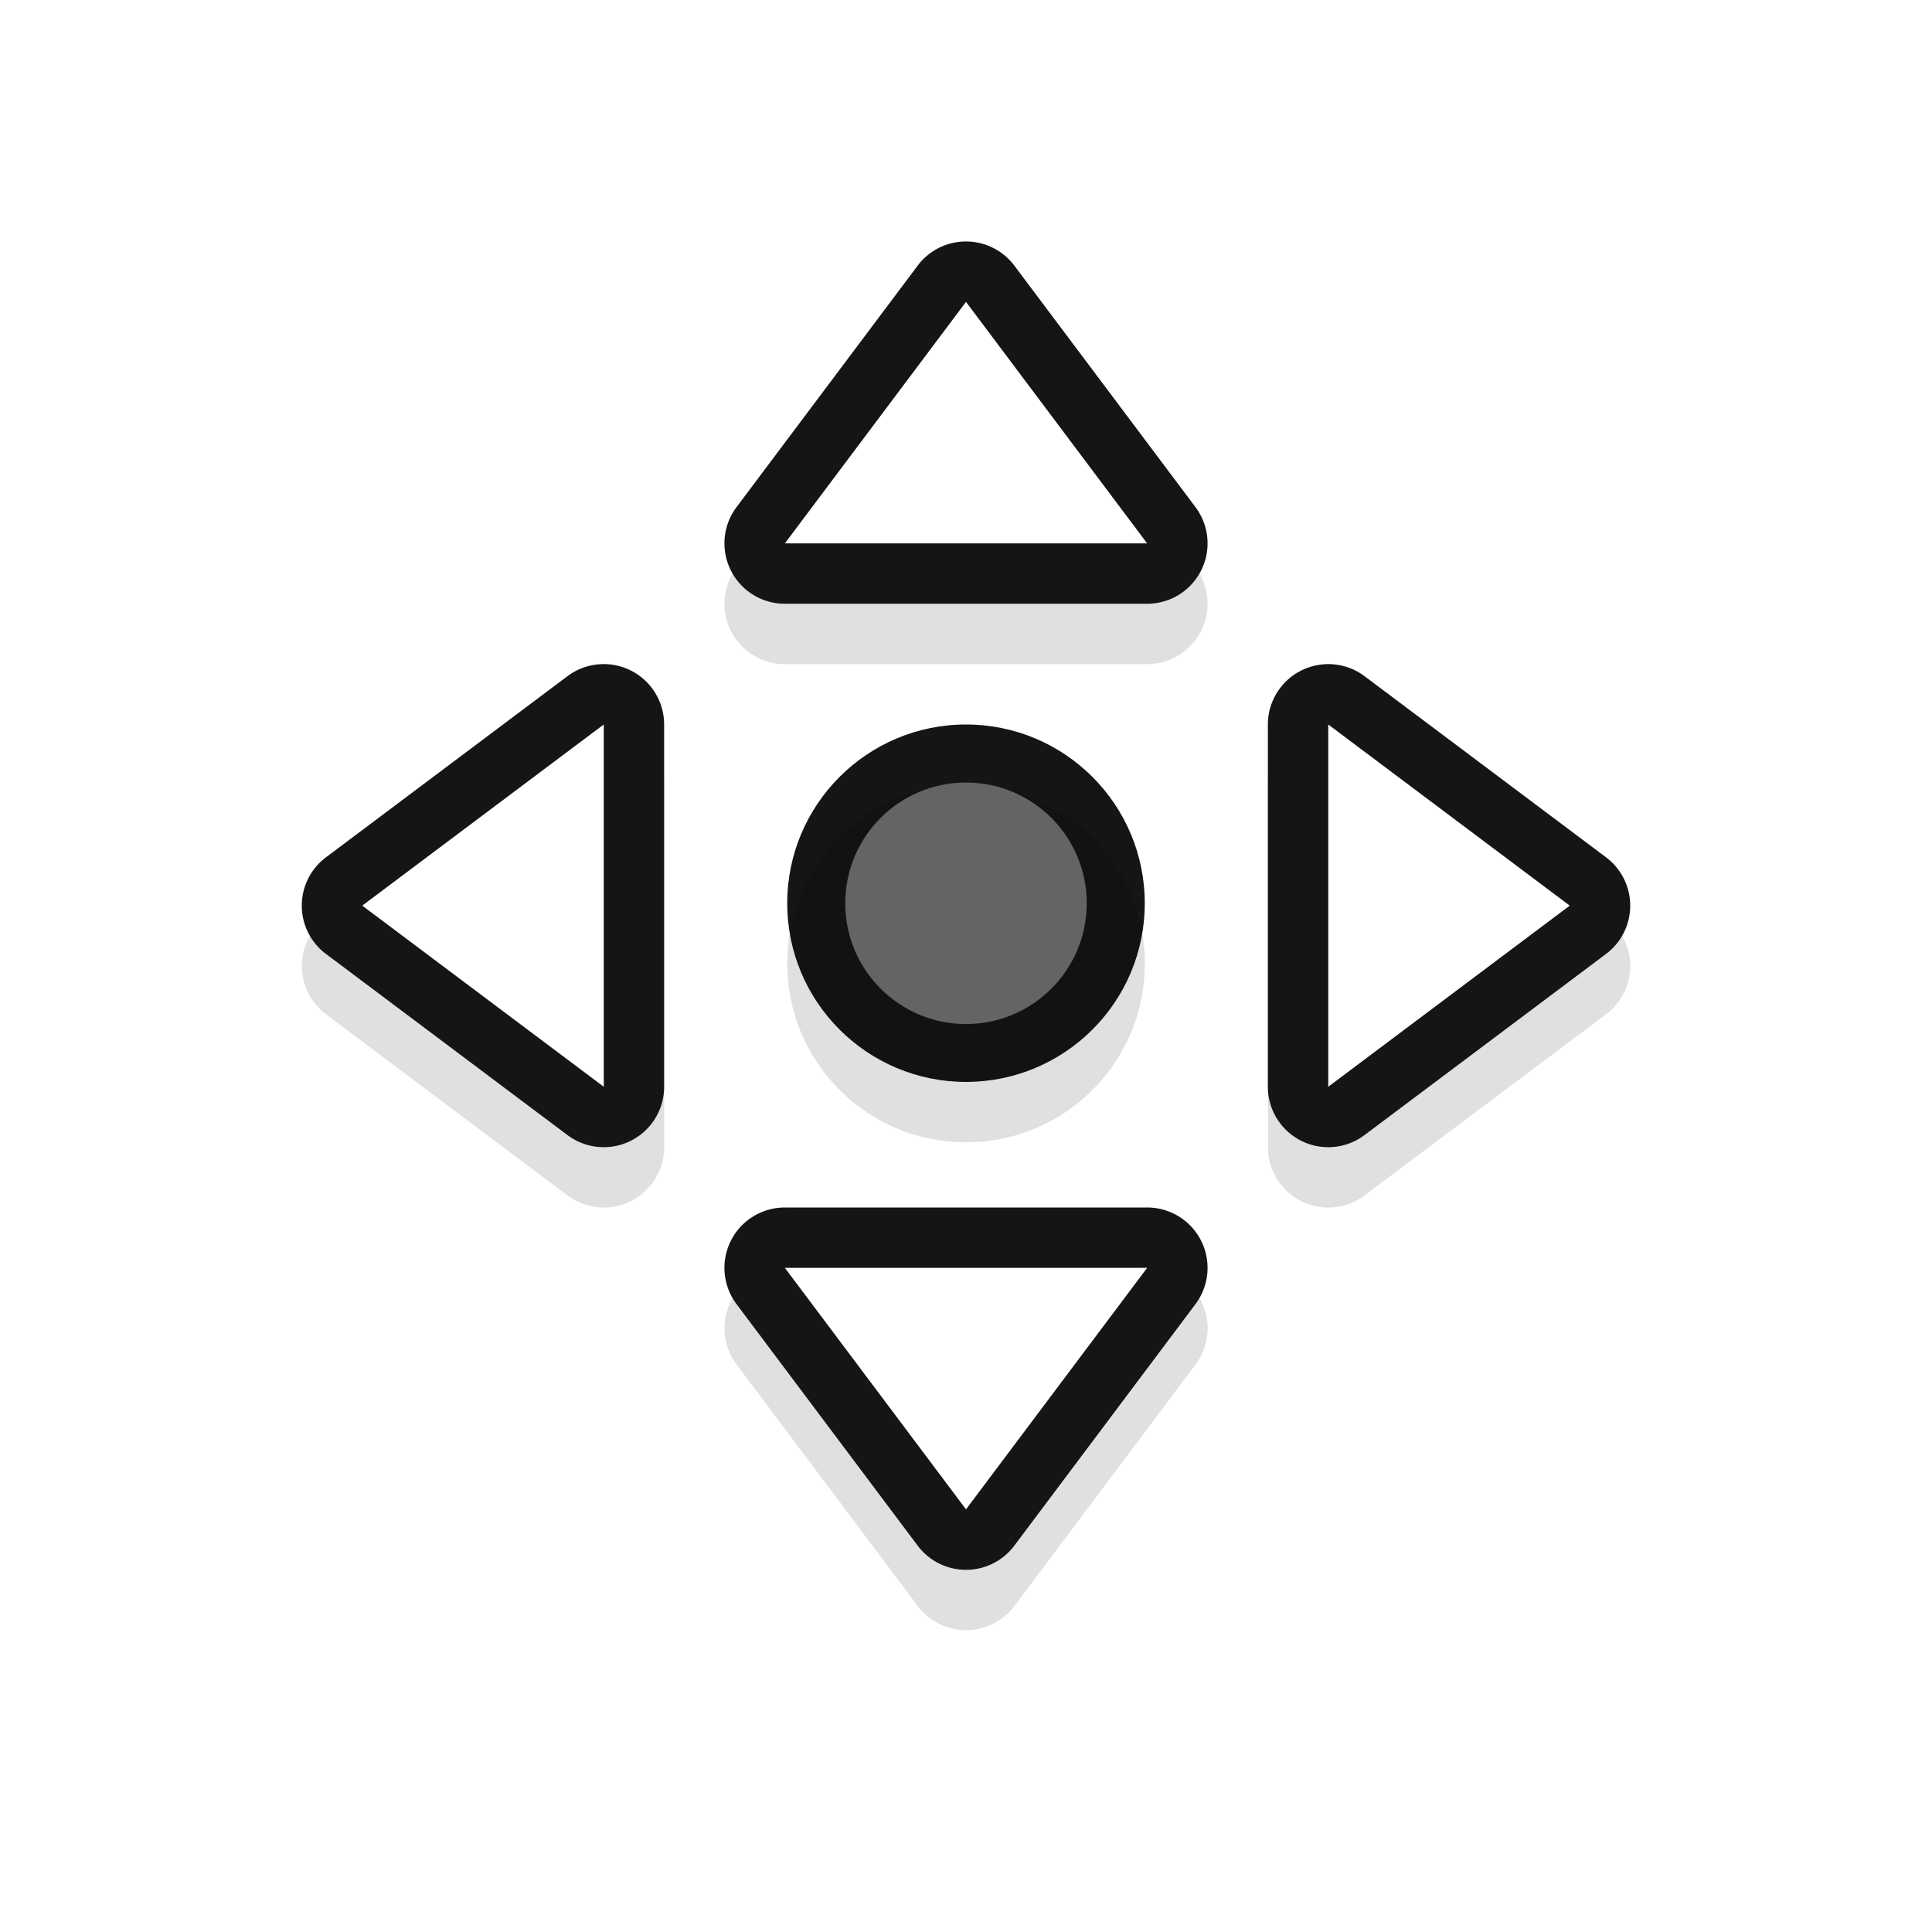 <?xml version="1.0" encoding="UTF-8" standalone="no"?>
<svg
   xmlns:dc="http://purl.org/dc/elements/1.1/"
   xmlns:cc="http://creativecommons.org/ns#"
   xmlns:rdf="http://www.w3.org/1999/02/22-rdf-syntax-ns#"
   xmlns:svg="http://www.w3.org/2000/svg"
   xmlns="http://www.w3.org/2000/svg"
   xmlns:sodipodi="http://sodipodi.sourceforge.net/DTD/sodipodi-0.dtd"
   xmlns:inkscape="http://www.inkscape.org/namespaces/inkscape"
   width="32"
   height="32"
   version="1.1"
   viewBox="0 0 32 32"
   id="svg17"
   sodipodi:docname="all-scroll.svg"
   inkscape:version="1.0.1 (3bc2e813f5, 2020-09-07)">
  <sodipodi:namedview
     pagecolor="#ffffff"
     bordercolor="#666666"
     borderopacity="1"
     objecttolerance="10"
     gridtolerance="10"
     guidetolerance="10"
     inkscape:pageopacity="0"
     inkscape:pageshadow="2"
     inkscape:window-width="1920"
     inkscape:window-height="932"
     id="namedview19"
     showgrid="false"
     inkscape:zoom="25.96875"
     inkscape:cx="14.930901"
     inkscape:cy="18.021792"
     inkscape:window-x="0"
     inkscape:window-y="36"
     inkscape:window-maximized="1"
     inkscape:current-layer="svg17"
     inkscape:document-rotation="0" />
  <defs
     id="defs5">
    <filter
       id="a"
       x="-.12"
       y="-.12"
       width="1.24"
       height="1.24"
       color-interpolation-filters="sRGB">
      <feGaussianBlur
         stdDeviation="1.1"
         id="feGaussianBlur2" />
    </filter>
  </defs>
  <path
     id="rect877"
     style="fill:#151515;fill-opacity:1"
     d="M 16 12 C 14.365 12 13.039 13.326 13.039 14.961 C 13.039 16.596 14.365 17.92 16 17.92 C 17.635 17.92 18.961 16.596 18.961 14.961 C 18.961 13.326 17.635 12 16 12 z " />
  <path
     d="m16.027 5a1 1 0 0 0-0.828 0.4l-3 4a1 1 0 0 0 0.801 1.6h6a1 1 0 0 0 0.801-1.6l-3-4a1 1 0 0 0-0.773-0.4zm-0.027 2.668 1 1.332h-2zm-6.029 4.332a1 1 0 0 0-0.57 0.199l-4 3a1 1 0 0 0 0 1.602l4 3a1 1 0 0 0 1.6-0.801v-6a1 1 0 0 0-1.029-1zm11.973 2e-3a1 1 0 0 0-0.943 0.998v6a1 1 0 0 0 1.6 0.801l4-3a1 1 0 0 0 0-1.602l-4-3a1 1 0 0 0-0.656-0.197zm-5.943 0.998c-1.635 0-2.961 1.326-2.961 2.961s1.326 2.959 2.961 2.959 2.961-1.324 2.961-2.959-1.326-2.961-2.961-2.961zm-7 2v2l-1.332-1zm14 0 1.332 1-1.332 1zm-10 6a1 1 0 0 0-0.801 1.6l3 4a1 1 0 0 0 1.602 0l3-4a1 1 0 0 0-0.801-1.6zm2 2h2l-1 1.332z"
     color="#000000"
     color-rendering="auto"
     dominant-baseline="auto"
     filter="url(#a)"
     image-rendering="auto"
     opacity=".35"
     shape-rendering="auto"
     solid-color="#000000"
     style="font-feature-settings:normal;font-variant-alternates:normal;font-variant-caps:normal;font-variant-ligatures:normal;font-variant-numeric:normal;font-variant-position:normal;isolation:auto;mix-blend-mode:normal;shape-padding:0;text-decoration-color:#000000;text-decoration-line:none;text-decoration-style:solid;text-indent:0;text-orientation:mixed;text-transform:none;white-space:normal"
     id="path7" />
  <path
     id="rect840"
     style="fill:#151515;fill-opacity:1;stroke-width:1.947"
     d="M 16.027 4 A 1 1 0 0 0 15.199 4.4 L 12.199 8.4 A 1 1 0 0 0 13 10 L 19 10 A 1 1 0 0 0 19.801 8.4 L 16.801 4.4 A 1 1 0 0 0 16.027 4 z M 16 6.668 L 17 8 L 15 8 L 16 6.668 z M 9.971 11 A 1 1 0 0 0 9.4 11.199 L 5.4 14.199 A 1 1 0 0 0 5.4 15.801 L 9.4 18.801 A 1 1 0 0 0 11 18 L 11 12 A 1 1 0 0 0 9.971 11 z M 21.971 11 A 1 1 0 0 0 21.943 11.002 A 1 1 0 0 0 21 12 L 21 18 A 1 1 0 0 0 22.6 18.801 L 26.6 15.801 A 1 1 0 0 0 26.6 14.199 L 22.6 11.199 A 1 1 0 0 0 21.971 11 z M 9 14 L 9 16 L 7.668 15 L 9 14 z M 23 14 L 24.332 15 L 23 16 L 23 14 z M 13 20 A 1 1 0 0 0 12.199 21.6 L 15.199 25.6 A 1 1 0 0 0 16.801 25.6 L 19.801 21.6 A 1 1 0 0 0 19 20 L 13 20 z M 15 22 L 17 22 L 16 23.332 L 15 22 z " />
  <path
     id="rect844"
     style="fill:#ffffff;fill-opacity:1"
     d="M 16 5 L 13 9 L 19 9 L 16 5 z M 10 12 L 6 15 L 10 18 L 10 12 z M 22 12 L 22 18 L 26 15 L 22 12 z M 13 21 L 16 25 L 19 21 L 13 21 z " />
  <path
     id="path881"
     style="fill:#646464;fill-opacity:1"
     d="M 16 12.961 C 14.895 12.961 14 13.856 14 14.961 C 14 16.065 14.895 16.961 16 16.961 C 17.105 16.961 18 16.065 18 14.961 C 18 13.856 17.105 12.961 16 12.961 z " />
</svg>
